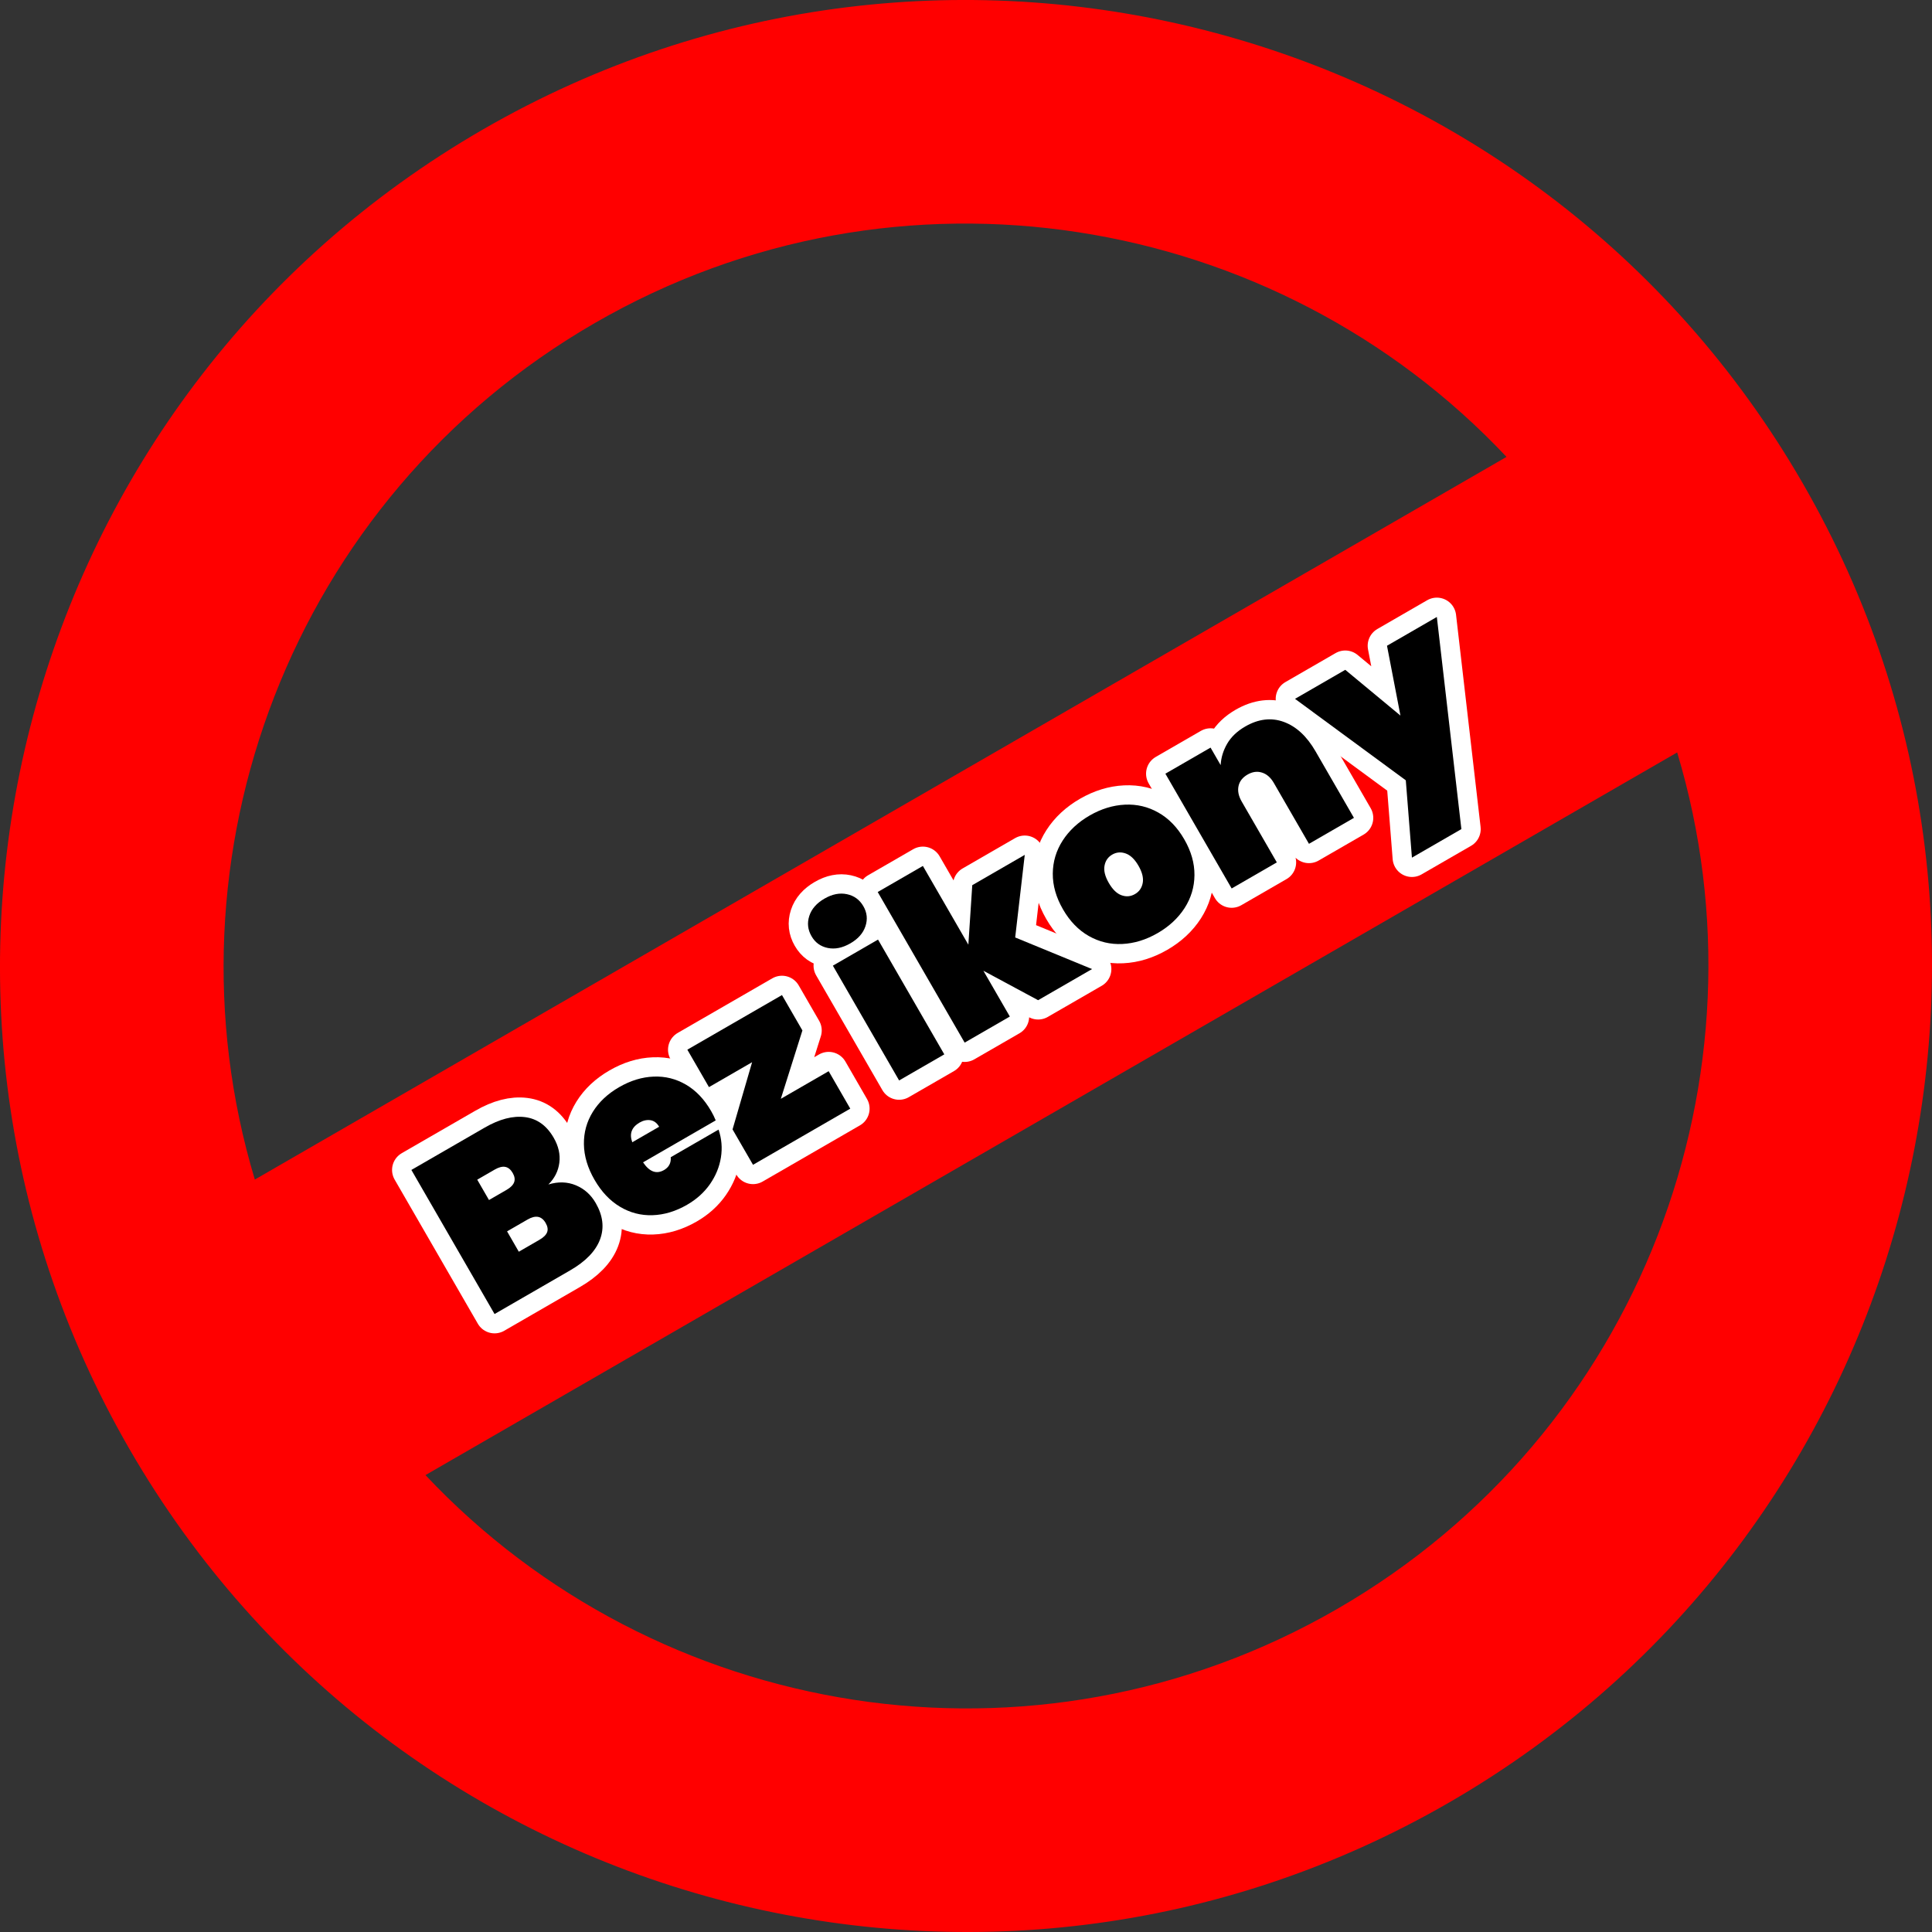 <?xml version="1.0" encoding="UTF-8" standalone="no"?><!DOCTYPE svg PUBLIC "-//W3C//DTD SVG 1.1//EN" "http://www.w3.org/Graphics/SVG/1.1/DTD/svg11.dtd"><svg width="100%" height="100%" viewBox="0 0 100 100" version="1.1" xmlns="http://www.w3.org/2000/svg" xmlns:xlink="http://www.w3.org/1999/xlink" xml:space="preserve" style="fill-rule:evenodd;clip-rule:evenodd;stroke-linejoin:round;stroke-miterlimit:2;"><rect x="0" y="0" width="100" height="100" fill="#333333" stroke="none"/><path d="M25,6.699c23.899,-13.798 54.503,-5.598 68.301,18.301c13.798,23.899 5.598,54.503 -18.301,68.301c-23.899,13.798 -54.503,5.598 -68.301,-18.301c-13.798,-23.899 -5.598,-54.503 18.301,-68.301Zm-2.978,69.652c11.938,12.689 31.456,16.013 47.192,6.928c15.735,-9.085 22.615,-27.65 17.596,-44.333l-64.788,37.405Zm55.956,-52.702c-11.938,-12.689 -31.456,-16.013 -47.192,-6.928c-15.735,9.085 -22.615,27.65 -17.596,44.333l64.788,-37.405Z" style="fill:#f00;"/><g><path d="M28.384,61.308c0.51,-0.155 0.984,-0.14 1.422,0.042c0.438,0.183 0.78,0.488 1.027,0.917c0.377,0.653 0.452,1.281 0.225,1.885c-0.227,0.604 -0.744,1.139 -1.552,1.605l-3.908,2.257l-4.305,-7.458l3.802,-2.195c0.759,-0.438 1.451,-0.618 2.077,-0.539c0.626,0.079 1.121,0.434 1.486,1.066c0.251,0.435 0.349,0.868 0.293,1.298c-0.056,0.431 -0.245,0.804 -0.567,1.122Zm-3.074,0.805l0.906,-0.523c0.21,-0.121 0.342,-0.254 0.395,-0.397c0.053,-0.143 0.029,-0.302 -0.072,-0.478c-0.105,-0.182 -0.234,-0.288 -0.387,-0.317c-0.152,-0.029 -0.334,0.017 -0.545,0.139l-0.905,0.523l0.608,1.053Zm2.608,2.061c0.211,-0.121 0.344,-0.252 0.399,-0.391c0.055,-0.14 0.03,-0.301 -0.075,-0.483c-0.207,-0.359 -0.518,-0.418 -0.932,-0.179l-1.064,0.614l0.608,1.054l1.064,-0.615Z" style="fill-rule:nonzero;stroke:#fff;stroke-width:2px;"/><path d="M36.809,57.511c0.093,0.161 0.172,0.322 0.236,0.481l-3.76,2.171c0.331,0.493 0.693,0.625 1.086,0.398c0.253,-0.146 0.369,-0.367 0.347,-0.664l2.475,-1.429c0.159,0.47 0.2,0.95 0.122,1.44c-0.078,0.489 -0.266,0.949 -0.565,1.38c-0.3,0.43 -0.695,0.787 -1.187,1.071c-0.59,0.34 -1.185,0.52 -1.787,0.54c-0.602,0.02 -1.164,-0.126 -1.686,-0.438c-0.522,-0.312 -0.961,-0.777 -1.318,-1.395c-0.357,-0.618 -0.54,-1.231 -0.549,-1.839c-0.009,-0.608 0.145,-1.167 0.463,-1.679c0.318,-0.511 0.772,-0.937 1.362,-1.277c0.59,-0.341 1.185,-0.523 1.785,-0.546c0.6,-0.024 1.157,0.116 1.673,0.417c0.516,0.301 0.95,0.758 1.303,1.369Zm-2.692,0.81c-0.114,-0.197 -0.263,-0.31 -0.448,-0.339c-0.186,-0.028 -0.373,0.012 -0.563,0.121c-0.414,0.24 -0.541,0.58 -0.38,1.02l1.391,-0.802Z" style="fill-rule:nonzero;stroke:#fff;stroke-width:2px;"/><path d="M40.416,56.874l2.476,-1.429l1.118,1.938l-5.034,2.907l-1.059,-1.832l1.012,-3.478l-2.233,1.289l-1.119,-1.938l4.898,-2.827l1.058,1.832l-1.117,3.538Z" style="fill-rule:nonzero;stroke:#fff;stroke-width:2px;"/><path d="M44.015,48.828c-0.408,0.235 -0.797,0.315 -1.168,0.239c-0.372,-0.076 -0.653,-0.279 -0.843,-0.609c-0.195,-0.337 -0.233,-0.687 -0.115,-1.05c0.118,-0.363 0.38,-0.662 0.788,-0.897c0.4,-0.231 0.787,-0.307 1.16,-0.228c0.374,0.079 0.658,0.288 0.852,0.625c0.191,0.33 0.226,0.674 0.106,1.034c-0.12,0.36 -0.38,0.655 -0.78,0.886Zm1.432,-0.195l3.43,5.941l-2.339,1.35l-3.429,-5.941l2.338,-1.35Z" style="fill-rule:nonzero;stroke:#fff;stroke-width:2px;"/><path d="M53.733,51.77l-2.833,-1.524l1.369,2.37l-2.339,1.35l-4.5,-7.795l2.338,-1.35l2.354,4.076l0.202,-3.08l2.717,-1.569l-0.495,4.275l3.978,1.636l-2.791,1.611Z" style="fill-rule:nonzero;stroke:#fff;stroke-width:2px;"/><path d="M59.916,48.299c-0.597,0.344 -1.205,0.532 -1.824,0.561c-0.62,0.03 -1.197,-0.107 -1.733,-0.411c-0.536,-0.303 -0.983,-0.764 -1.339,-1.382c-0.357,-0.618 -0.533,-1.235 -0.528,-1.851c0.005,-0.616 0.175,-1.185 0.51,-1.706c0.336,-0.522 0.802,-0.955 1.399,-1.3c0.597,-0.344 1.205,-0.531 1.824,-0.561c0.62,-0.03 1.198,0.107 1.733,0.411c0.536,0.303 0.983,0.764 1.339,1.382c0.357,0.618 0.533,1.235 0.528,1.851c-0.004,0.616 -0.175,1.185 -0.51,1.707c-0.336,0.521 -0.802,0.954 -1.399,1.299Zm-1.168,-2.023c0.218,-0.125 0.351,-0.317 0.399,-0.574c0.048,-0.257 -0.025,-0.554 -0.22,-0.891c-0.194,-0.337 -0.415,-0.549 -0.662,-0.636c-0.246,-0.087 -0.479,-0.068 -0.696,0.058c-0.218,0.125 -0.351,0.317 -0.399,0.574c-0.048,0.257 0.025,0.554 0.22,0.891c0.194,0.338 0.413,0.551 0.656,0.639c0.244,0.089 0.478,0.069 0.702,-0.061Z" style="fill-rule:nonzero;stroke:#fff;stroke-width:2px;"/><path d="M64.456,37.602c0.681,-0.393 1.345,-0.472 1.991,-0.237c0.646,0.236 1.195,0.743 1.645,1.523l1.988,3.444l-2.328,1.344l-1.818,-3.149c-0.162,-0.281 -0.366,-0.461 -0.613,-0.538c-0.246,-0.078 -0.495,-0.044 -0.748,0.102c-0.26,0.15 -0.416,0.35 -0.468,0.6c-0.052,0.25 0.003,0.516 0.165,0.796l1.818,3.15l-2.338,1.35l-3.43,-5.941l2.338,-1.35l0.523,0.906c0.021,-0.386 0.133,-0.755 0.337,-1.107c0.204,-0.352 0.517,-0.65 0.938,-0.893Z" style="fill-rule:nonzero;stroke:#fff;stroke-width:2px;"/><path d="M74.371,31.934l1.27,10.98l-2.56,1.478l-0.317,-4.003l-5.734,-4.217l2.601,-1.502l2.856,2.368l-0.696,-3.614l2.58,-1.49Z" style="fill-rule:nonzero;stroke:#fff;stroke-width:2px;"/></g><g><path d="M28.384,61.308c0.51,-0.155 0.984,-0.14 1.422,0.042c0.438,0.183 0.78,0.488 1.027,0.917c0.377,0.653 0.452,1.281 0.225,1.885c-0.227,0.604 -0.744,1.139 -1.552,1.605l-3.908,2.257l-4.305,-7.458l3.802,-2.195c0.759,-0.438 1.451,-0.618 2.077,-0.539c0.626,0.079 1.121,0.434 1.486,1.066c0.251,0.435 0.349,0.868 0.293,1.298c-0.056,0.431 -0.245,0.804 -0.567,1.122Zm-3.074,0.805l0.906,-0.523c0.21,-0.121 0.342,-0.254 0.395,-0.397c0.053,-0.143 0.029,-0.302 -0.072,-0.478c-0.105,-0.182 -0.234,-0.288 -0.387,-0.317c-0.152,-0.029 -0.334,0.017 -0.545,0.139l-0.905,0.523l0.608,1.053Zm2.608,2.061c0.211,-0.121 0.344,-0.252 0.399,-0.391c0.055,-0.14 0.03,-0.301 -0.075,-0.483c-0.207,-0.359 -0.518,-0.418 -0.932,-0.179l-1.064,0.614l0.608,1.054l1.064,-0.615Z" style="fill-rule:nonzero;"/><path d="M36.809,57.511c0.093,0.161 0.172,0.322 0.236,0.481l-3.76,2.171c0.331,0.493 0.693,0.625 1.086,0.398c0.253,-0.146 0.369,-0.367 0.347,-0.664l2.475,-1.429c0.159,0.47 0.2,0.95 0.122,1.44c-0.078,0.489 -0.266,0.949 -0.565,1.38c-0.3,0.43 -0.695,0.787 -1.187,1.071c-0.59,0.34 -1.185,0.52 -1.787,0.54c-0.602,0.02 -1.164,-0.126 -1.686,-0.438c-0.522,-0.312 -0.961,-0.777 -1.318,-1.395c-0.357,-0.618 -0.54,-1.231 -0.549,-1.839c-0.009,-0.608 0.145,-1.167 0.463,-1.679c0.318,-0.511 0.772,-0.937 1.362,-1.277c0.59,-0.341 1.185,-0.523 1.785,-0.546c0.6,-0.024 1.157,0.116 1.673,0.417c0.516,0.301 0.95,0.758 1.303,1.369Zm-2.692,0.81c-0.114,-0.197 -0.263,-0.31 -0.448,-0.339c-0.186,-0.028 -0.373,0.012 -0.563,0.121c-0.414,0.24 -0.541,0.58 -0.38,1.02l1.391,-0.802Z" style="fill-rule:nonzero;"/><path d="M40.416,56.874l2.476,-1.429l1.118,1.938l-5.034,2.907l-1.059,-1.832l1.012,-3.478l-2.233,1.289l-1.119,-1.938l4.898,-2.827l1.058,1.832l-1.117,3.538Z" style="fill-rule:nonzero;"/><path d="M44.015,48.828c-0.408,0.235 -0.797,0.315 -1.168,0.239c-0.372,-0.076 -0.653,-0.279 -0.843,-0.609c-0.195,-0.337 -0.233,-0.687 -0.115,-1.05c0.118,-0.363 0.38,-0.662 0.788,-0.897c0.4,-0.231 0.787,-0.307 1.16,-0.228c0.374,0.079 0.658,0.288 0.852,0.625c0.191,0.33 0.226,0.674 0.106,1.034c-0.12,0.36 -0.38,0.655 -0.78,0.886Zm1.432,-0.195l3.43,5.941l-2.339,1.35l-3.429,-5.941l2.338,-1.35Z" style="fill-rule:nonzero;"/><path d="M53.733,51.77l-2.833,-1.524l1.369,2.37l-2.339,1.35l-4.5,-7.795l2.338,-1.35l2.354,4.076l0.202,-3.08l2.717,-1.569l-0.495,4.275l3.978,1.636l-2.791,1.611Z" style="fill-rule:nonzero;"/><path d="M59.916,48.299c-0.597,0.344 -1.205,0.532 -1.824,0.561c-0.62,0.03 -1.197,-0.107 -1.733,-0.411c-0.536,-0.303 -0.983,-0.764 -1.339,-1.382c-0.357,-0.618 -0.533,-1.235 -0.528,-1.851c0.005,-0.616 0.175,-1.185 0.51,-1.706c0.336,-0.522 0.802,-0.955 1.399,-1.3c0.597,-0.344 1.205,-0.531 1.824,-0.561c0.62,-0.03 1.198,0.107 1.733,0.411c0.536,0.303 0.983,0.764 1.339,1.382c0.357,0.618 0.533,1.235 0.528,1.851c-0.004,0.616 -0.175,1.185 -0.51,1.707c-0.336,0.521 -0.802,0.954 -1.399,1.299Zm-1.168,-2.023c0.218,-0.125 0.351,-0.317 0.399,-0.574c0.048,-0.257 -0.025,-0.554 -0.22,-0.891c-0.194,-0.337 -0.415,-0.549 -0.662,-0.636c-0.246,-0.087 -0.479,-0.068 -0.696,0.058c-0.218,0.125 -0.351,0.317 -0.399,0.574c-0.048,0.257 0.025,0.554 0.22,0.891c0.194,0.338 0.413,0.551 0.656,0.639c0.244,0.089 0.478,0.069 0.702,-0.061Z" style="fill-rule:nonzero;"/><path d="M64.456,37.602c0.681,-0.393 1.345,-0.472 1.991,-0.237c0.646,0.236 1.195,0.743 1.645,1.523l1.988,3.444l-2.328,1.344l-1.818,-3.149c-0.162,-0.281 -0.366,-0.461 -0.613,-0.538c-0.246,-0.078 -0.495,-0.044 -0.748,0.102c-0.26,0.15 -0.416,0.35 -0.468,0.6c-0.052,0.25 0.003,0.516 0.165,0.796l1.818,3.15l-2.338,1.35l-3.43,-5.941l2.338,-1.35l0.523,0.906c0.021,-0.386 0.133,-0.755 0.337,-1.107c0.204,-0.352 0.517,-0.65 0.938,-0.893Z" style="fill-rule:nonzero;"/><path d="M74.371,31.934l1.27,10.98l-2.56,1.478l-0.317,-4.003l-5.734,-4.217l2.601,-1.502l2.856,2.368l-0.696,-3.614l2.58,-1.49Z" style="fill-rule:nonzero;"/></g></svg>
